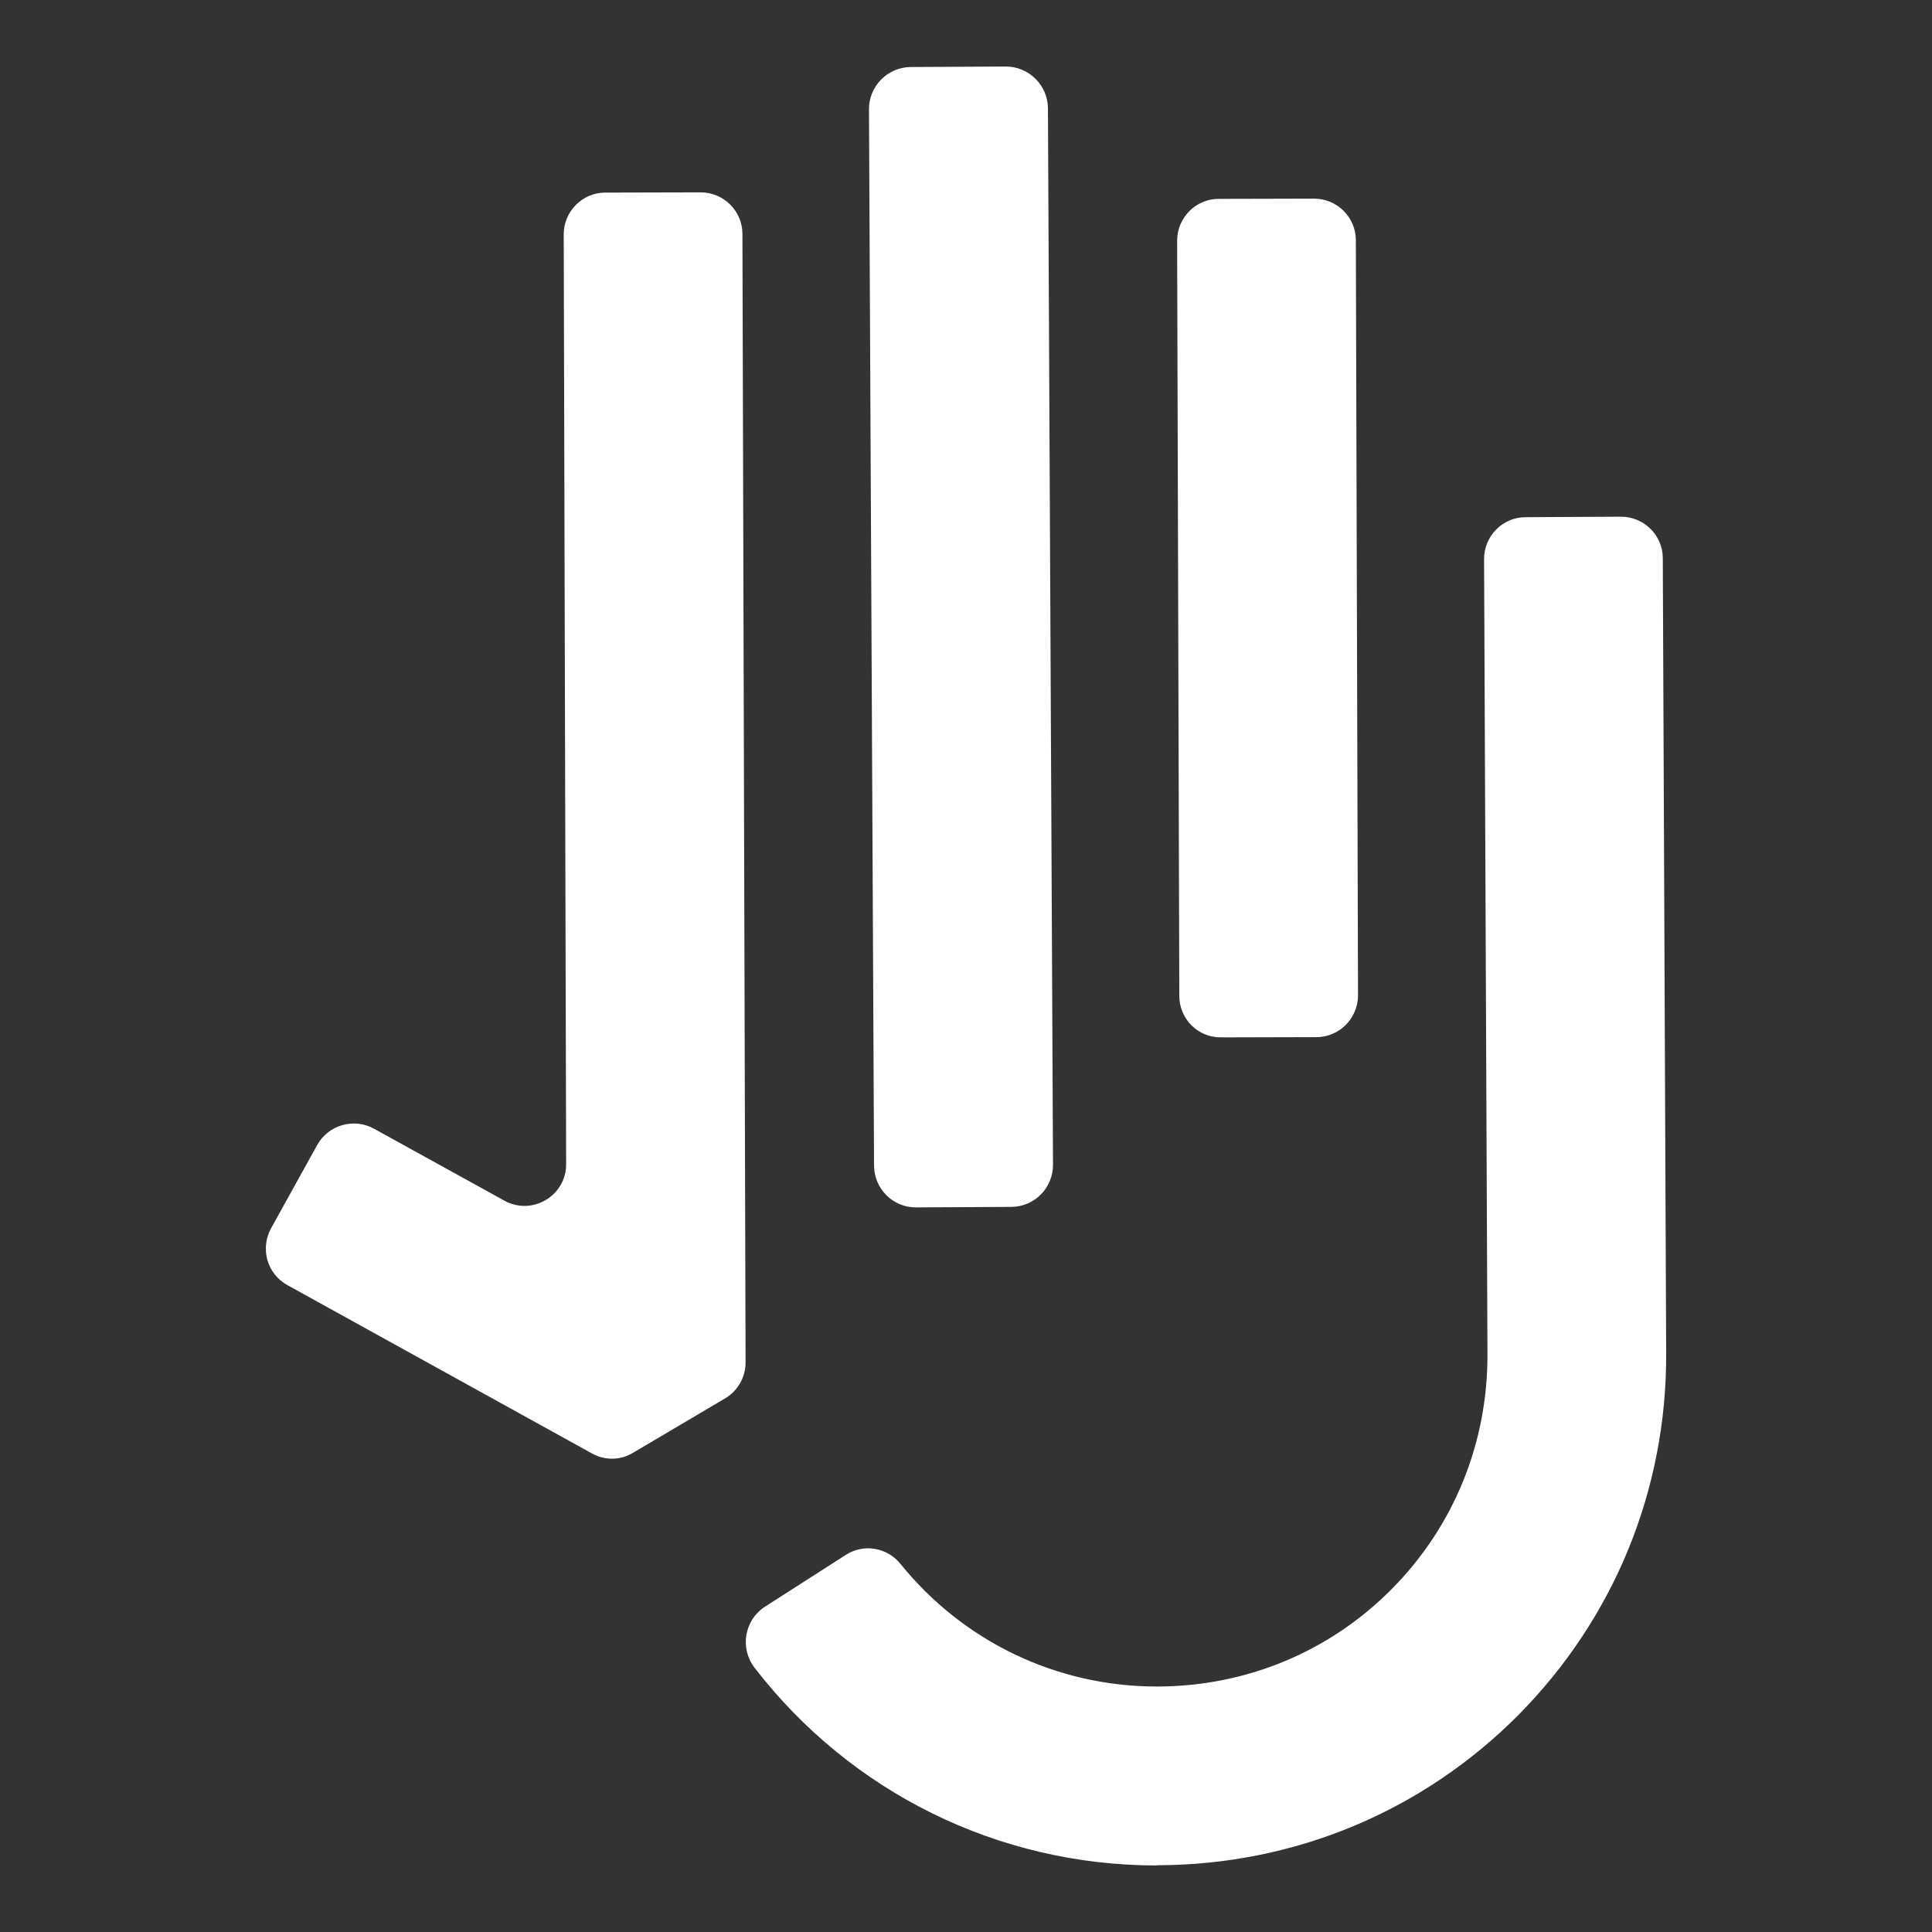 <?xml version="1.0" encoding="UTF-8" standalone="no"?>
<!-- Generator: Adobe Illustrator 22.1.0, SVG Export Plug-In . SVG Version: 6.00 Build 0)  -->

<svg
   xmlns:dc="http://purl.org/dc/elements/1.1/"
   xmlns:cc="http://creativecommons.org/ns#"
   xmlns:rdf="http://www.w3.org/1999/02/22-rdf-syntax-ns#"
   xmlns:svg="http://www.w3.org/2000/svg"
   xmlns="http://www.w3.org/2000/svg"
   xmlns:sodipodi="http://sodipodi.sourceforge.net/DTD/sodipodi-0.dtd"
   xmlns:inkscape="http://www.inkscape.org/namespaces/inkscape"
   version="1.1"
   id="Layer_1"
   x="0px"
   y="0px"
   viewBox="0 0 800 800"
   xml:space="preserve"
   sodipodi:docname="high-five.svg"
   inkscape:version="0.92.4 (5da689c313, 2019-01-14)"
   width="800"
   height="800"><rect x="0" y="0" width="800" height="800" fill="#333333" stroke="none"/><defs
   id="defs83" /><sodipodi:namedview
   pagecolor="#ffffff"
   bordercolor="#666666"
   borderopacity="1"
   objecttolerance="10"
   gridtolerance="10"
   guidetolerance="10"
   inkscape:pageopacity="0"
   inkscape:pageshadow="2"
   inkscape:window-width="640"
   inkscape:window-height="480"
   id="namedview81"
   showgrid="false"
   inkscape:zoom="0.22767218"
   inkscape:cx="279.24127"
   inkscape:cy="1159.0374"
   inkscape:current-layer="Layer_1" />
<style
   type="text/css"
   id="style2">
	.st0{fill:#00919B;}
	.st1{fill:#FFFFFF;}
	.st2{fill:#FF5A5F;}
</style>






















<path
   class="st1"
   d="m 488.326,412.35 -0.9,-312.7 c 0,-9.5 7.7,-17.3 17.2,-17.3 l 39.5,-0.1 c 9.5,0 17.3,7.7 17.3,17.2 l 0.9,312.7 c 0,9.5 -7.7,17.3 -17.2,17.3 l -39.5,0.1 c -9.6,0.1 -17.3,-7.6 -17.3,-17.2"
   id="path48"
   inkscape:connector-curvature="0"
   style="fill:#ffffff" />
<path
   class="st0"
   d="m 479.026,772.45 c -65.8,0 -126.8,-30.3 -166.6,-81.9 -6.2,-8.1 -4.2,-19.8 4.4,-25.3 l 33.4,-21.4 c 7.4,-4.8 17.2,-3.1 22.7,3.8 25.9,32 64.5,50.7 106.1,50.7 h 0.4 c 36.7,-0.1 71.1,-14.4 96.8,-40.3 25.7,-25.9 39.8,-60.4 39.7,-97.2 l -1.4,-329.4 c 0,-9.5 7.7,-17.3 17.2,-17.3 l 39.5,-0.2 c 9.5,0 17.3,7.7 17.3,17.2 l 1.4,329.4 c 0.2,56.5 -21.6,109.6 -61.2,149.6 -39.7,39.9 -92.6,62 -149.1,62.2 h -0.6 z"
   id="path50"
   inkscape:connector-curvature="0"
   style="fill:#ffffff" />
<path
   class="st1"
   d="m 361.926,482.75 -2.1,-437.6 c 0,-9.5 7.7,-17.3 17.2,-17.4 l 39.5,-0.2 c 9.5,0 17.3,7.7 17.4,17.2 l 2.1,437.6 c 0,9.5 -7.6,17.3 -17.2,17.4 l -39.5,0.2 c -9.5,0.1 -17.3,-7.6 -17.4,-17.2"
   id="path52"
   inkscape:connector-curvature="0"
   style="fill:#ffffff" />
<path
   class="st2"
   d="m 245.126,601.85 -126.1,-69.7 c -8.4,-4.6 -11.4,-15.1 -6.8,-23.5 l 19.1,-34.5 c 4.6,-8.3 15.1,-11.4 23.5,-6.8 l 54,29.8 c 11.5,6.4 25.7,-2 25.6,-15.2 l -1,-384.9 c 0,-9.5 7.7,-17.3 17.2,-17.3 l 39.5,-0.1 c 9.5,0 17.3,7.7 17.3,17.2 l 1.3,467.3 c 0,6.1 -3.2,11.8 -8.5,14.9 l -37.9,22.4 c -5.3,3.3 -11.8,3.4 -17.2,0.4"
   id="path54"
   inkscape:connector-curvature="0"
   style="fill:#ffffff" />












</svg>